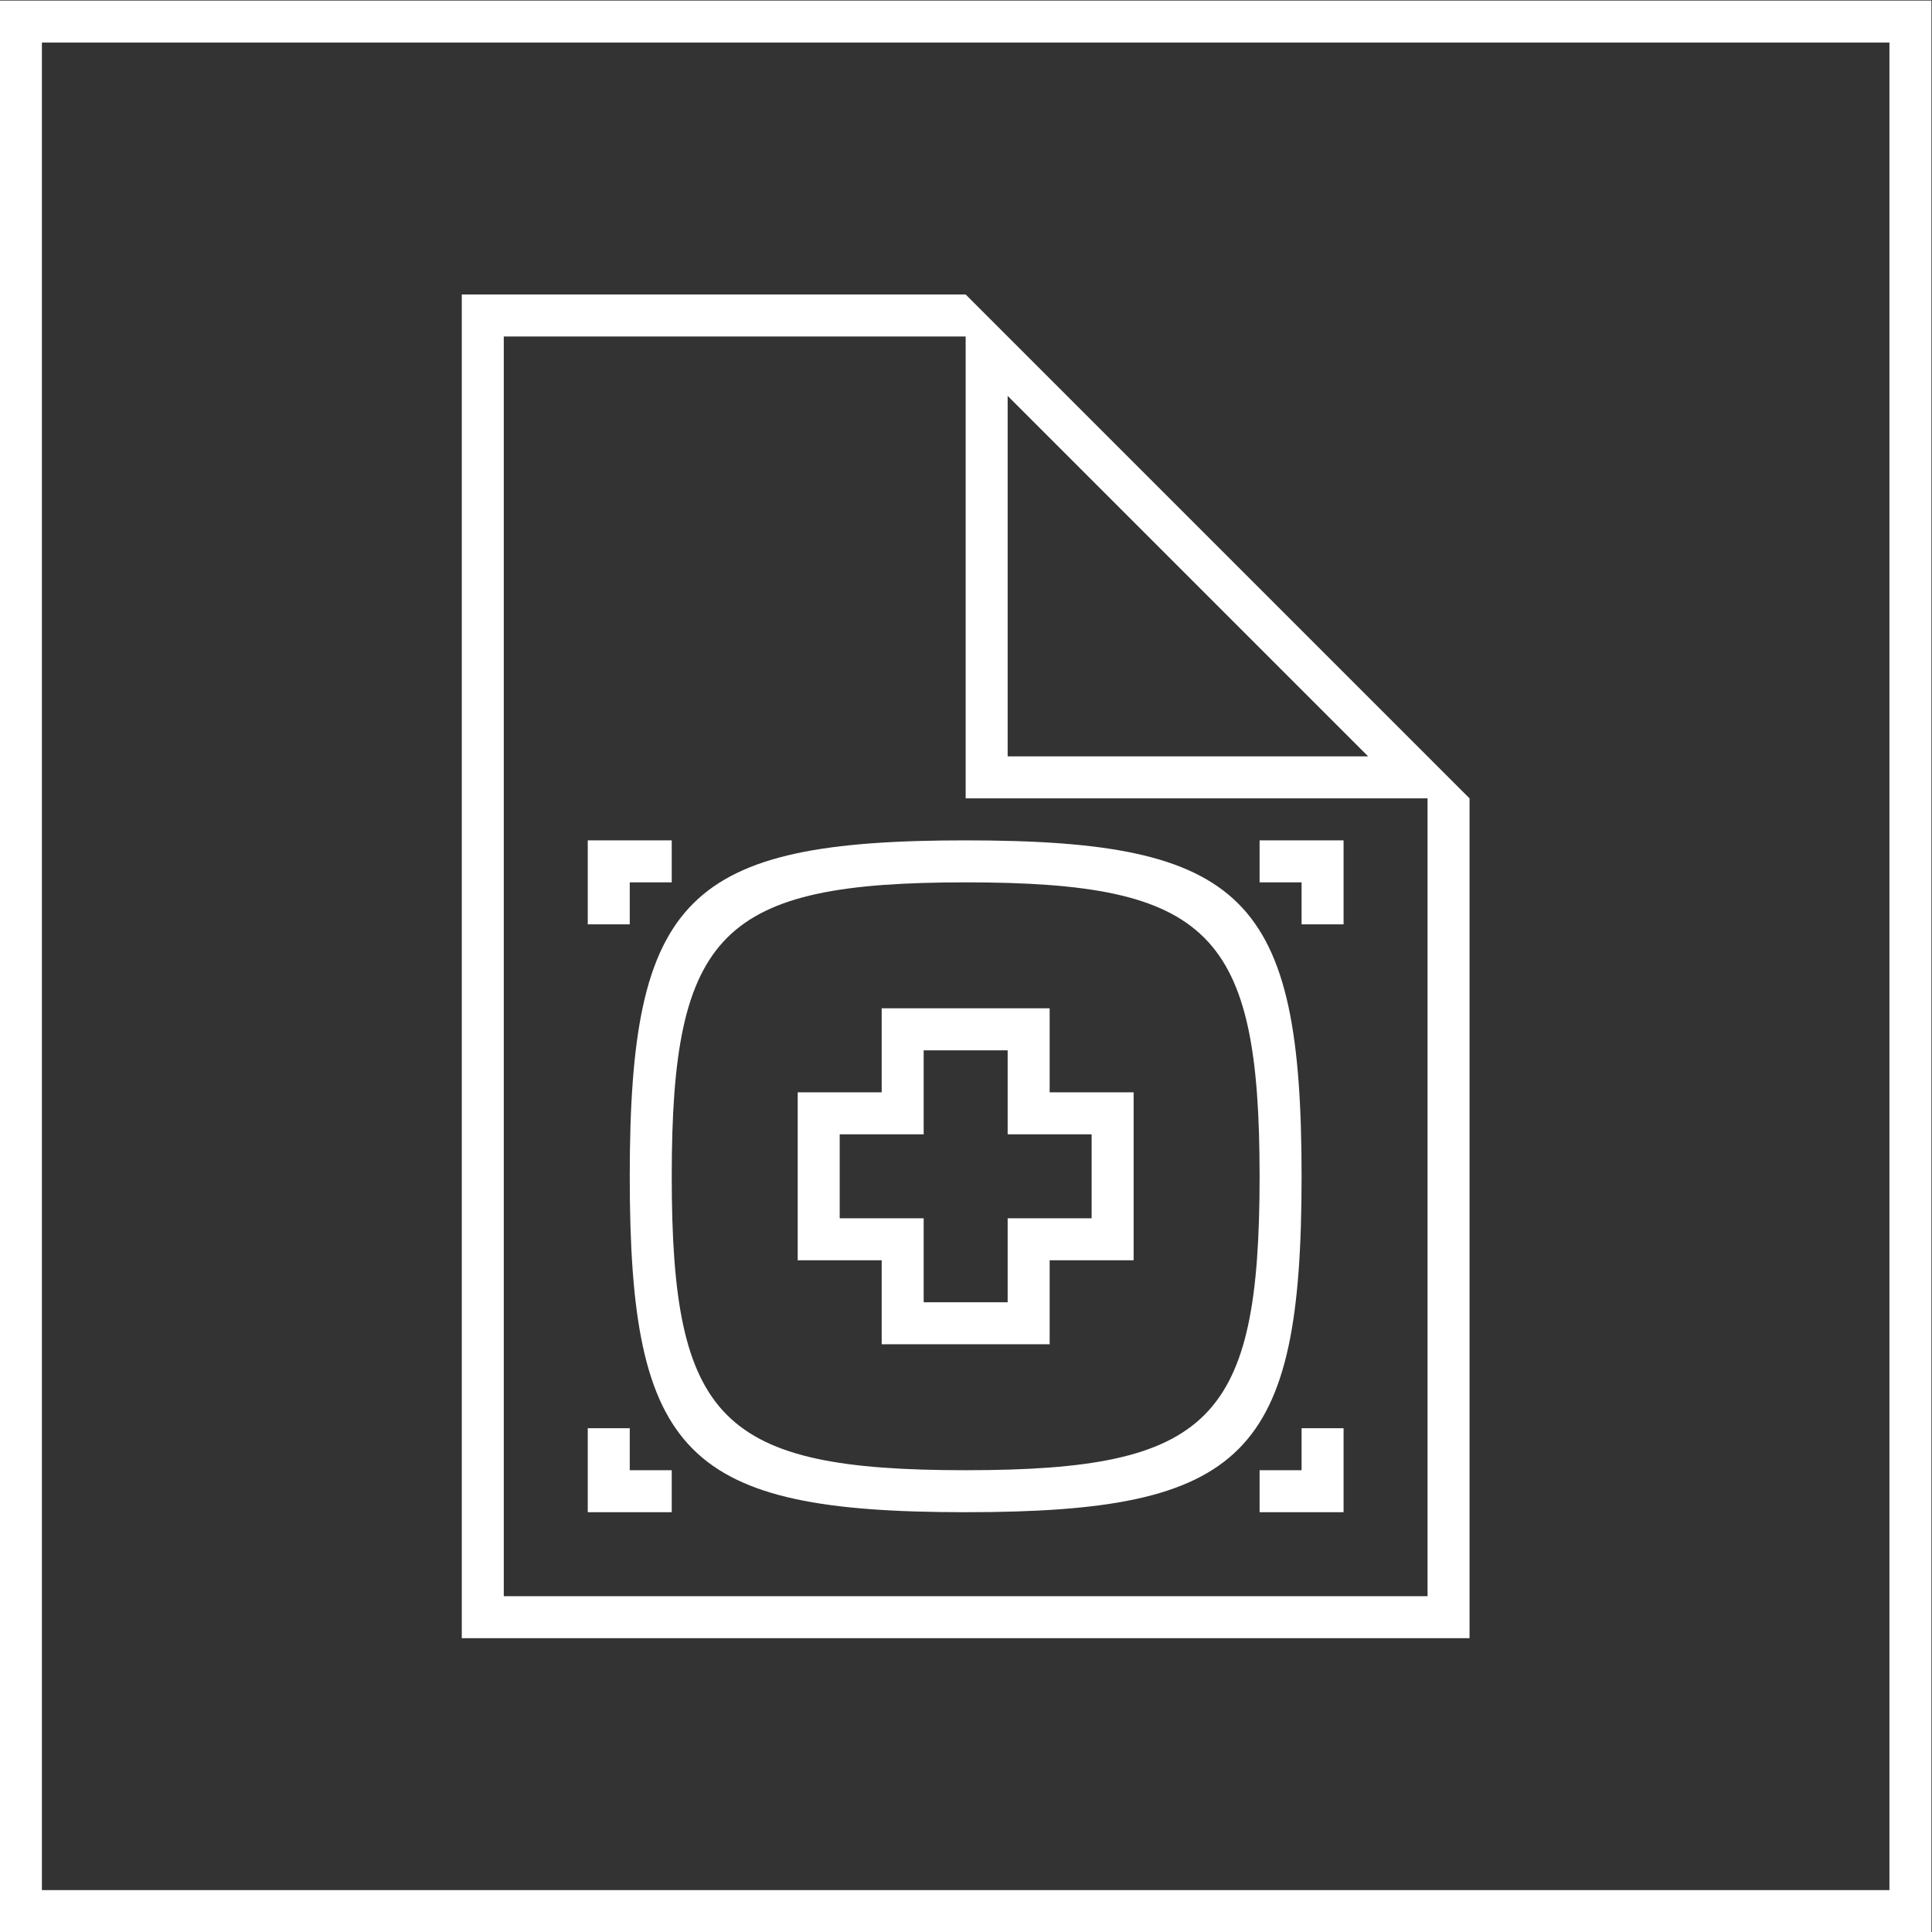 <?xml version="1.0" encoding="UTF-8" standalone="no"?>
<svg
   xmlns:dc="http://purl.org/dc/elements/1.1/"
   xmlns:cc="http://creativecommons.org/ns#"
   xmlns:rdf="http://www.w3.org/1999/02/22-rdf-syntax-ns#"
   xmlns:svg="http://www.w3.org/2000/svg"
   xmlns="http://www.w3.org/2000/svg"
   viewBox="0 0 245.333 245.333"
   height="245.333"
   width="245.333"
   xml:space="preserve"
   id="svg2"
   version="1.1"><rect x="0" y="0" width="245.333" height="245.333" fill="#333333" stroke="none"/><defs
     id="defs6"><clipPath
       id="clipPath30"
       clipPathUnits="userSpaceOnUse"><path
         id="path28"
         d="M 0,256 H 256 V 0 H 0 Z" /></clipPath></defs><g
     transform="matrix(1.333,0,0,-1.333,-48,293.333)"
     id="g10"><g
       transform="translate(160,132)"
       id="g12"><path
         id="path14"
         style="fill:#ffffff;fill-opacity:1;fill-rule:nonzero;stroke:none"
         d="M 0,0 H 2 4 V 4 6 8 H 2 0 -4 V 6 4 h 4 z" /></g><g
       transform="translate(160,84)"
       id="g16"><path
         id="path18"
         style="fill:#ffffff;fill-opacity:1;fill-rule:nonzero;stroke:none"
         d="m 0,0 v -4 h -4 v -2 -2 h 4 2 2 v 2 2 4 H 2 Z" /></g><g
       transform="translate(96,84)"
       id="g20"><path
         id="path22"
         style="fill:#ffffff;fill-opacity:1;fill-rule:nonzero;stroke:none"
         d="m 0,0 h -2 -2 v -4 -2 -2 h 2 2 4 v 2 2 H 0 Z" /></g><g
       id="g24"><g
         clip-path="url(#clipPath30)"
         id="g26"><g
           transform="translate(128,136)"
           id="g32"><path
             id="path34"
             style="fill:#ffffff;fill-opacity:1;fill-rule:nonzero;stroke:none"
             d="m 0,0 c 23.245,0 28,-4.71 28,-28 0,-23.288 -4.678,-28 -28,-28 -23.319,0 -28,4.722 -28,28 0,23.278 4.755,28 28,28 m -32,-28 c 0,-26.604 5.351,-32 32,-32 26.653,0 32,5.386 32,32 C 32,-1.383 26.566,4 0,4 -26.565,4 -32,-1.396 -32,-28" /></g><g
           transform="translate(172,140)"
           id="g36"><path
             id="path38"
             style="fill:#ffffff;fill-opacity:1;fill-rule:nonzero;stroke:none"
             d="M 0,0 V -8 -72 H -88 V 48 h 12 28 4 V 4 H 0 Z M -40,42.343 -5.657,8 H -40 Z M -44,52 H -92 V -76 H 4 V 4 Z" /></g><g
           transform="translate(96,132)"
           id="g40"><path
             id="path42"
             style="fill:#ffffff;fill-opacity:1;fill-rule:nonzero;stroke:none"
             d="M 0,0 V 4 H 4 V 6 8 H 0 -2 -4 V 6 4 0 h 2 z" /></g><g
           transform="translate(136,124)"
           id="g44"><path
             id="path46"
             style="fill:#ffffff;fill-opacity:1;fill-rule:nonzero;stroke:none"
             d="m 0,0 h -4 -8 -4 v -4 -4 h -4 -4 v -4 -8 -4 h 4 4 v -4 -4 h 4 8 4 v 4 4 h 4 4 v 4 8 4 H 4 0 v 4 z m -4,-4 v -8 h 8 v -8 h -8 v -8 h -8 v 8 h -8 v 8 h 8 v 8 z" /></g><path
           id="path48"
           style="fill:#ffffff;fill-opacity:1;fill-rule:nonzero;stroke:none"
           d="M 220,220 H 36 V 36 H 220 Z M 216,40 H 40 v 176 h 176 z" /></g></g></g></svg>